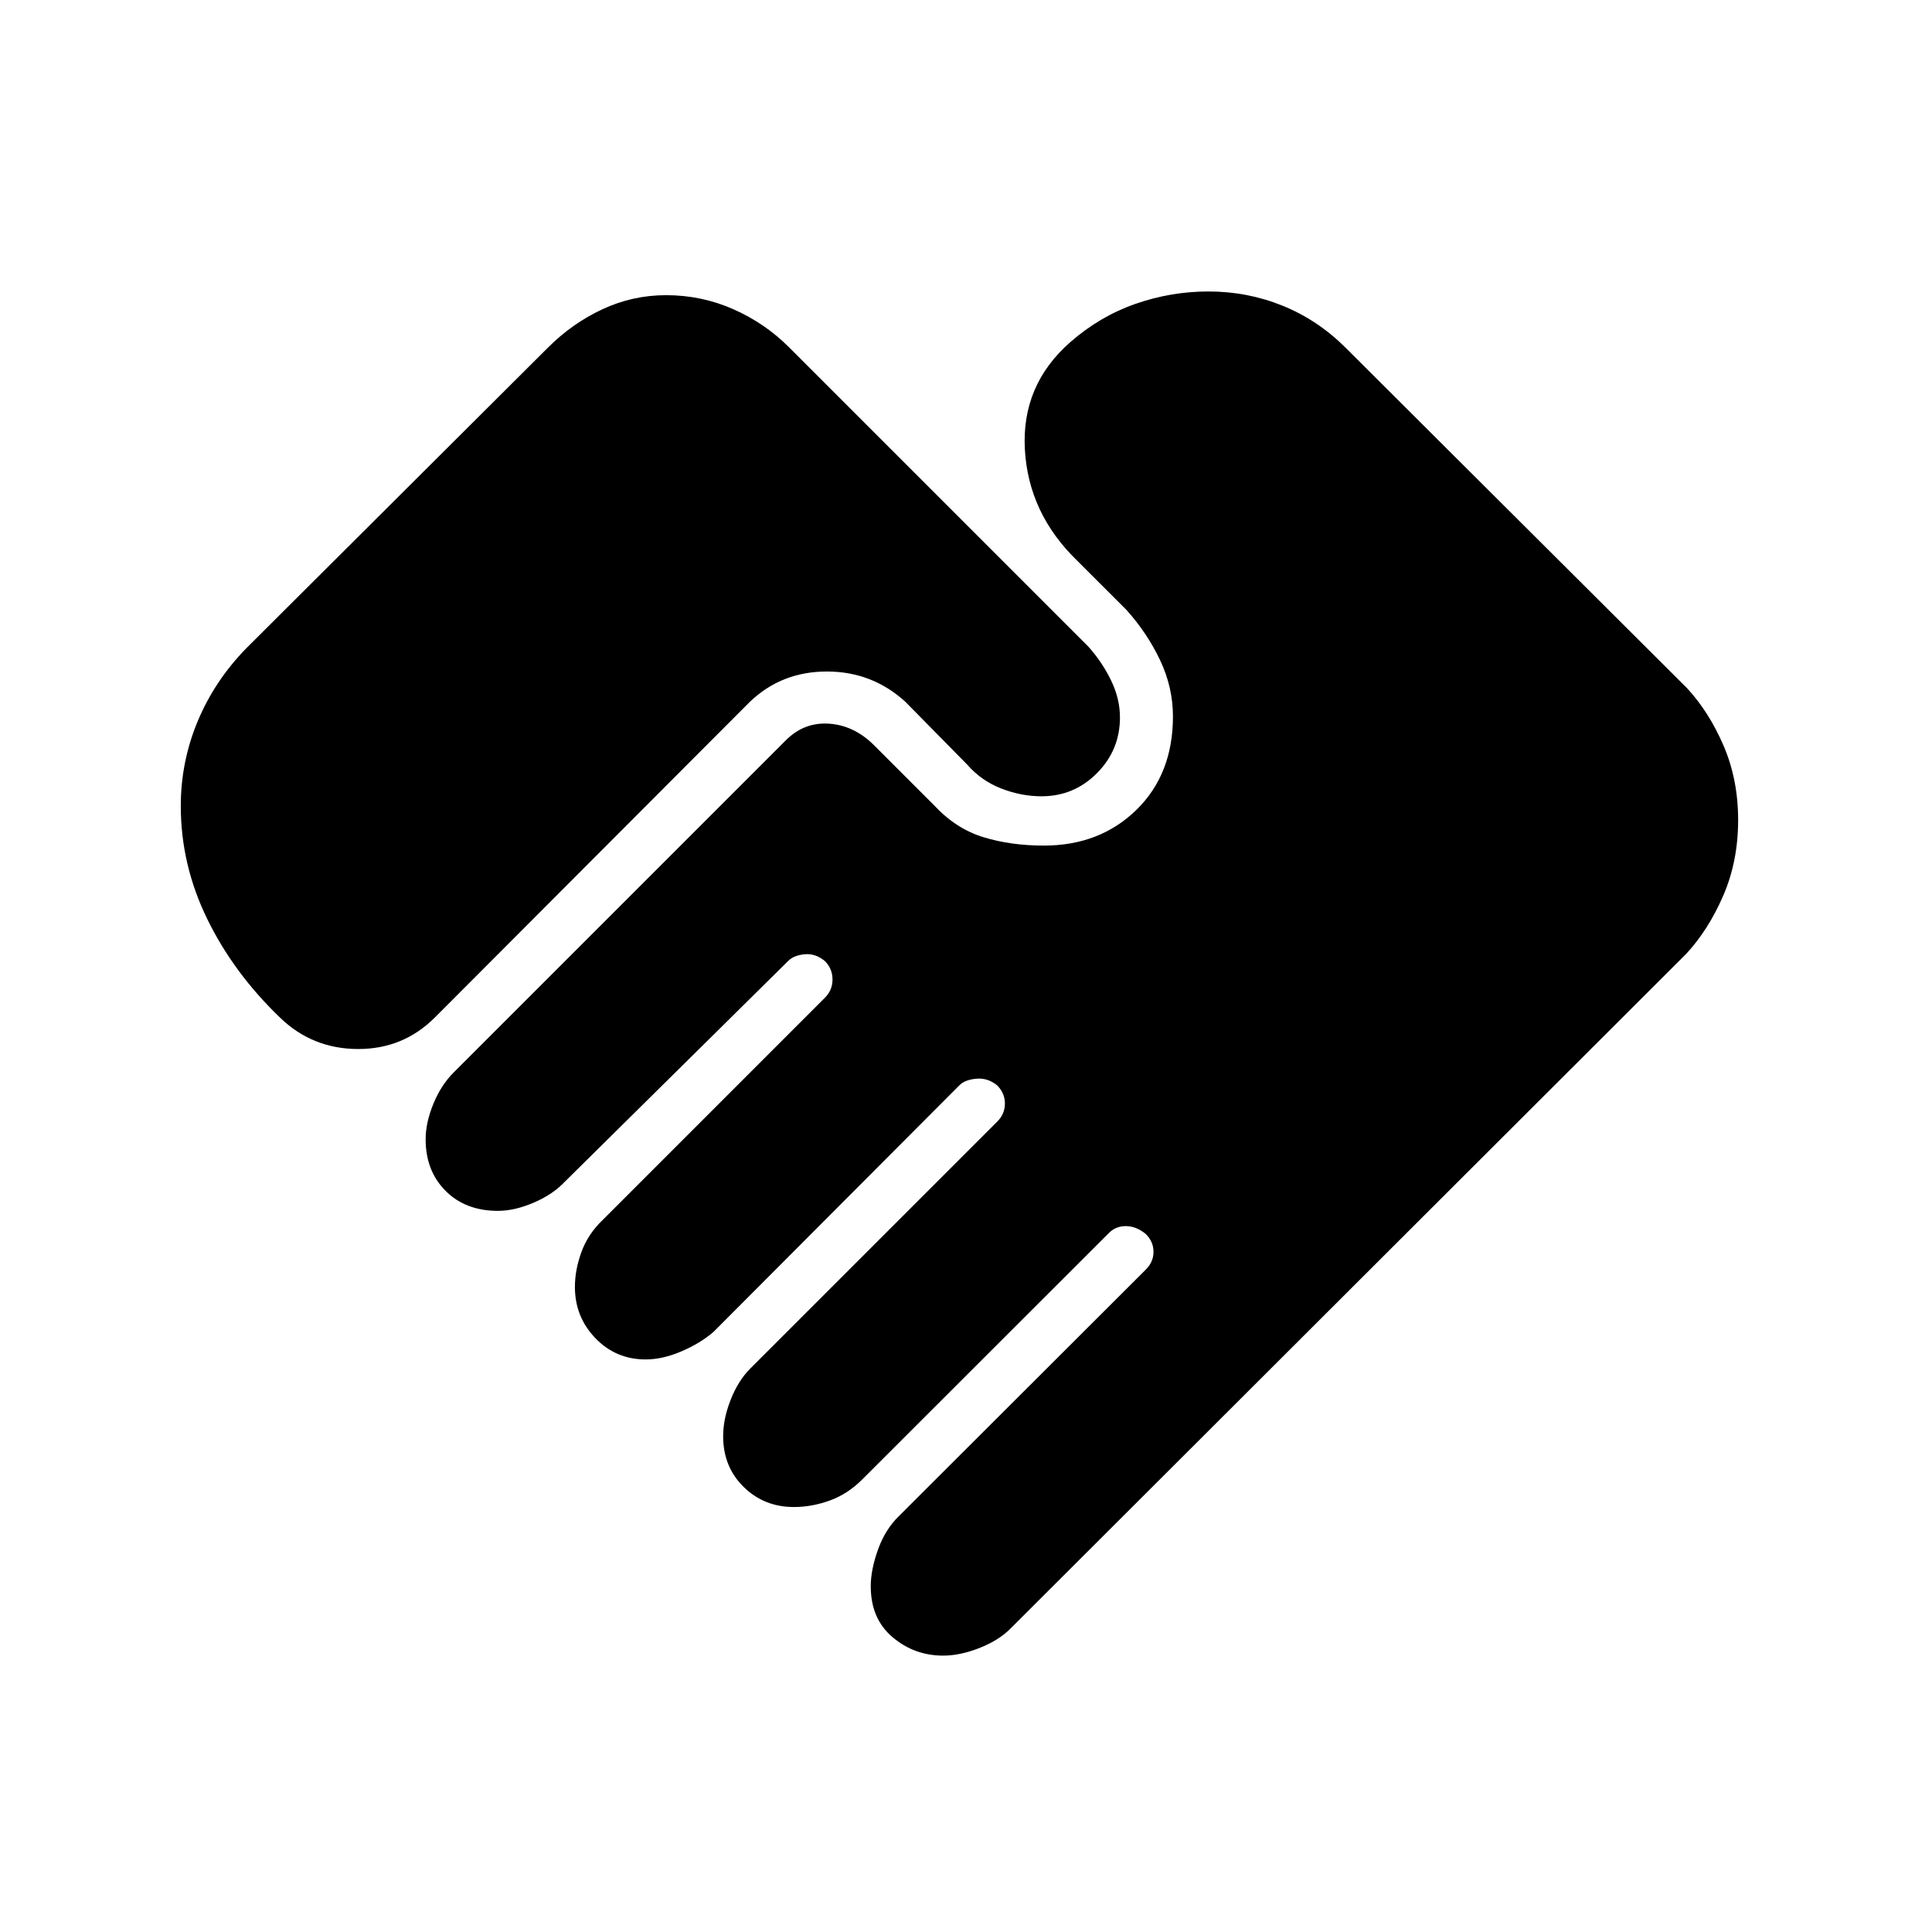 <svg xmlns="http://www.w3.org/2000/svg" height="40" viewBox="0 -960 960 960" width="40"><path d="M468.67-137.33q-14.34 0-25.17-9.17-10.83-9.17-10.83-25.29 0-8.12 3.58-18.17 3.58-10.04 10.42-16.71L569.4-329.21q3.77-3.79 3.77-8.79 0-5-3.84-8.83-4.66-3.84-9.75-3.92-5.08-.08-8.58 3.42L428.39-224.82q-7.25 7.24-16.15 10.45-8.91 3.2-17.74 3.2-14.83 0-25-10t-10.17-25.16q0-8.67 3.75-18.17 3.75-9.5 9.75-15.5l122.74-122.73q3.76-3.77 3.76-8.94 0-5.16-3.83-9-4.67-3.83-10.33-3.33-5.67.5-8.44 3.27L354.55-298.21q-6.44 5.61-15.87 9.66t-17.85 4.05q-14.83 0-25-10.58-10.16-10.59-10.16-25.42 0-8.5 3.25-17.42 3.25-8.91 10.58-15.91l110.42-110.43q3.75-3.74 3.75-9.07 0-5.34-3.84-9.17-4.66-3.83-10-3.33-5.33.5-8.13 3.27L280.39-372.55q-5.8 6.11-15.26 10.17-9.46 4.05-17.73 4.05-16.07 0-25.98-9.92-9.92-9.92-9.92-25.63 0-8.29 3.83-17.62 3.84-9.33 10-15.5L390.5-592.17q9-9 21.25-8.25t22.08 10.25l30.34 30.34Q475-548.17 488.67-544q13.66 4.17 30 4.17 27.83 0 46-17.75 18.16-17.75 18.16-46.42 0-14.49-6.41-28.01Q570-645.53 559.67-657l-24.34-24.33q-24.33-23.5-26.08-55.42T531.83-790q14.67-12.83 32.34-19 17.66-6.17 36.33-6.17 19.33 0 36.79 7.07 17.45 7.06 31.21 20.77l169.67 169.16q11 11.84 18.25 28.67 7.25 16.83 7.25 37 0 20.5-7.42 37.58-7.42 17.09-18.42 28.92L502-150.67q-5.83 5.84-15.42 9.59-9.58 3.75-17.91 3.75Zm-329.5-317q-23.12-22.2-36.23-49.1-13.11-26.9-13.11-56.07 0-22 8.42-42.17 8.42-20.16 24.25-36.33l149.83-149.33q12-12 27-19t31.67-7q17.5 0 33.25 6.91Q380-799.5 392-787.5l148.83 148.83q6.84 7.67 11.25 16.75 4.42 9.09 4.42 18.42 0 16.17-11.42 27.67-11.41 11.5-27.58 11.5-10 0-19.92-3.84-9.91-3.83-16.91-11.83l-30.84-31.33q-16.5-15-38.97-15t-38.19 15L216.33-454.67q-15.83 16-38.5 15.92-22.66-.08-38.66-15.58Z"/></svg>